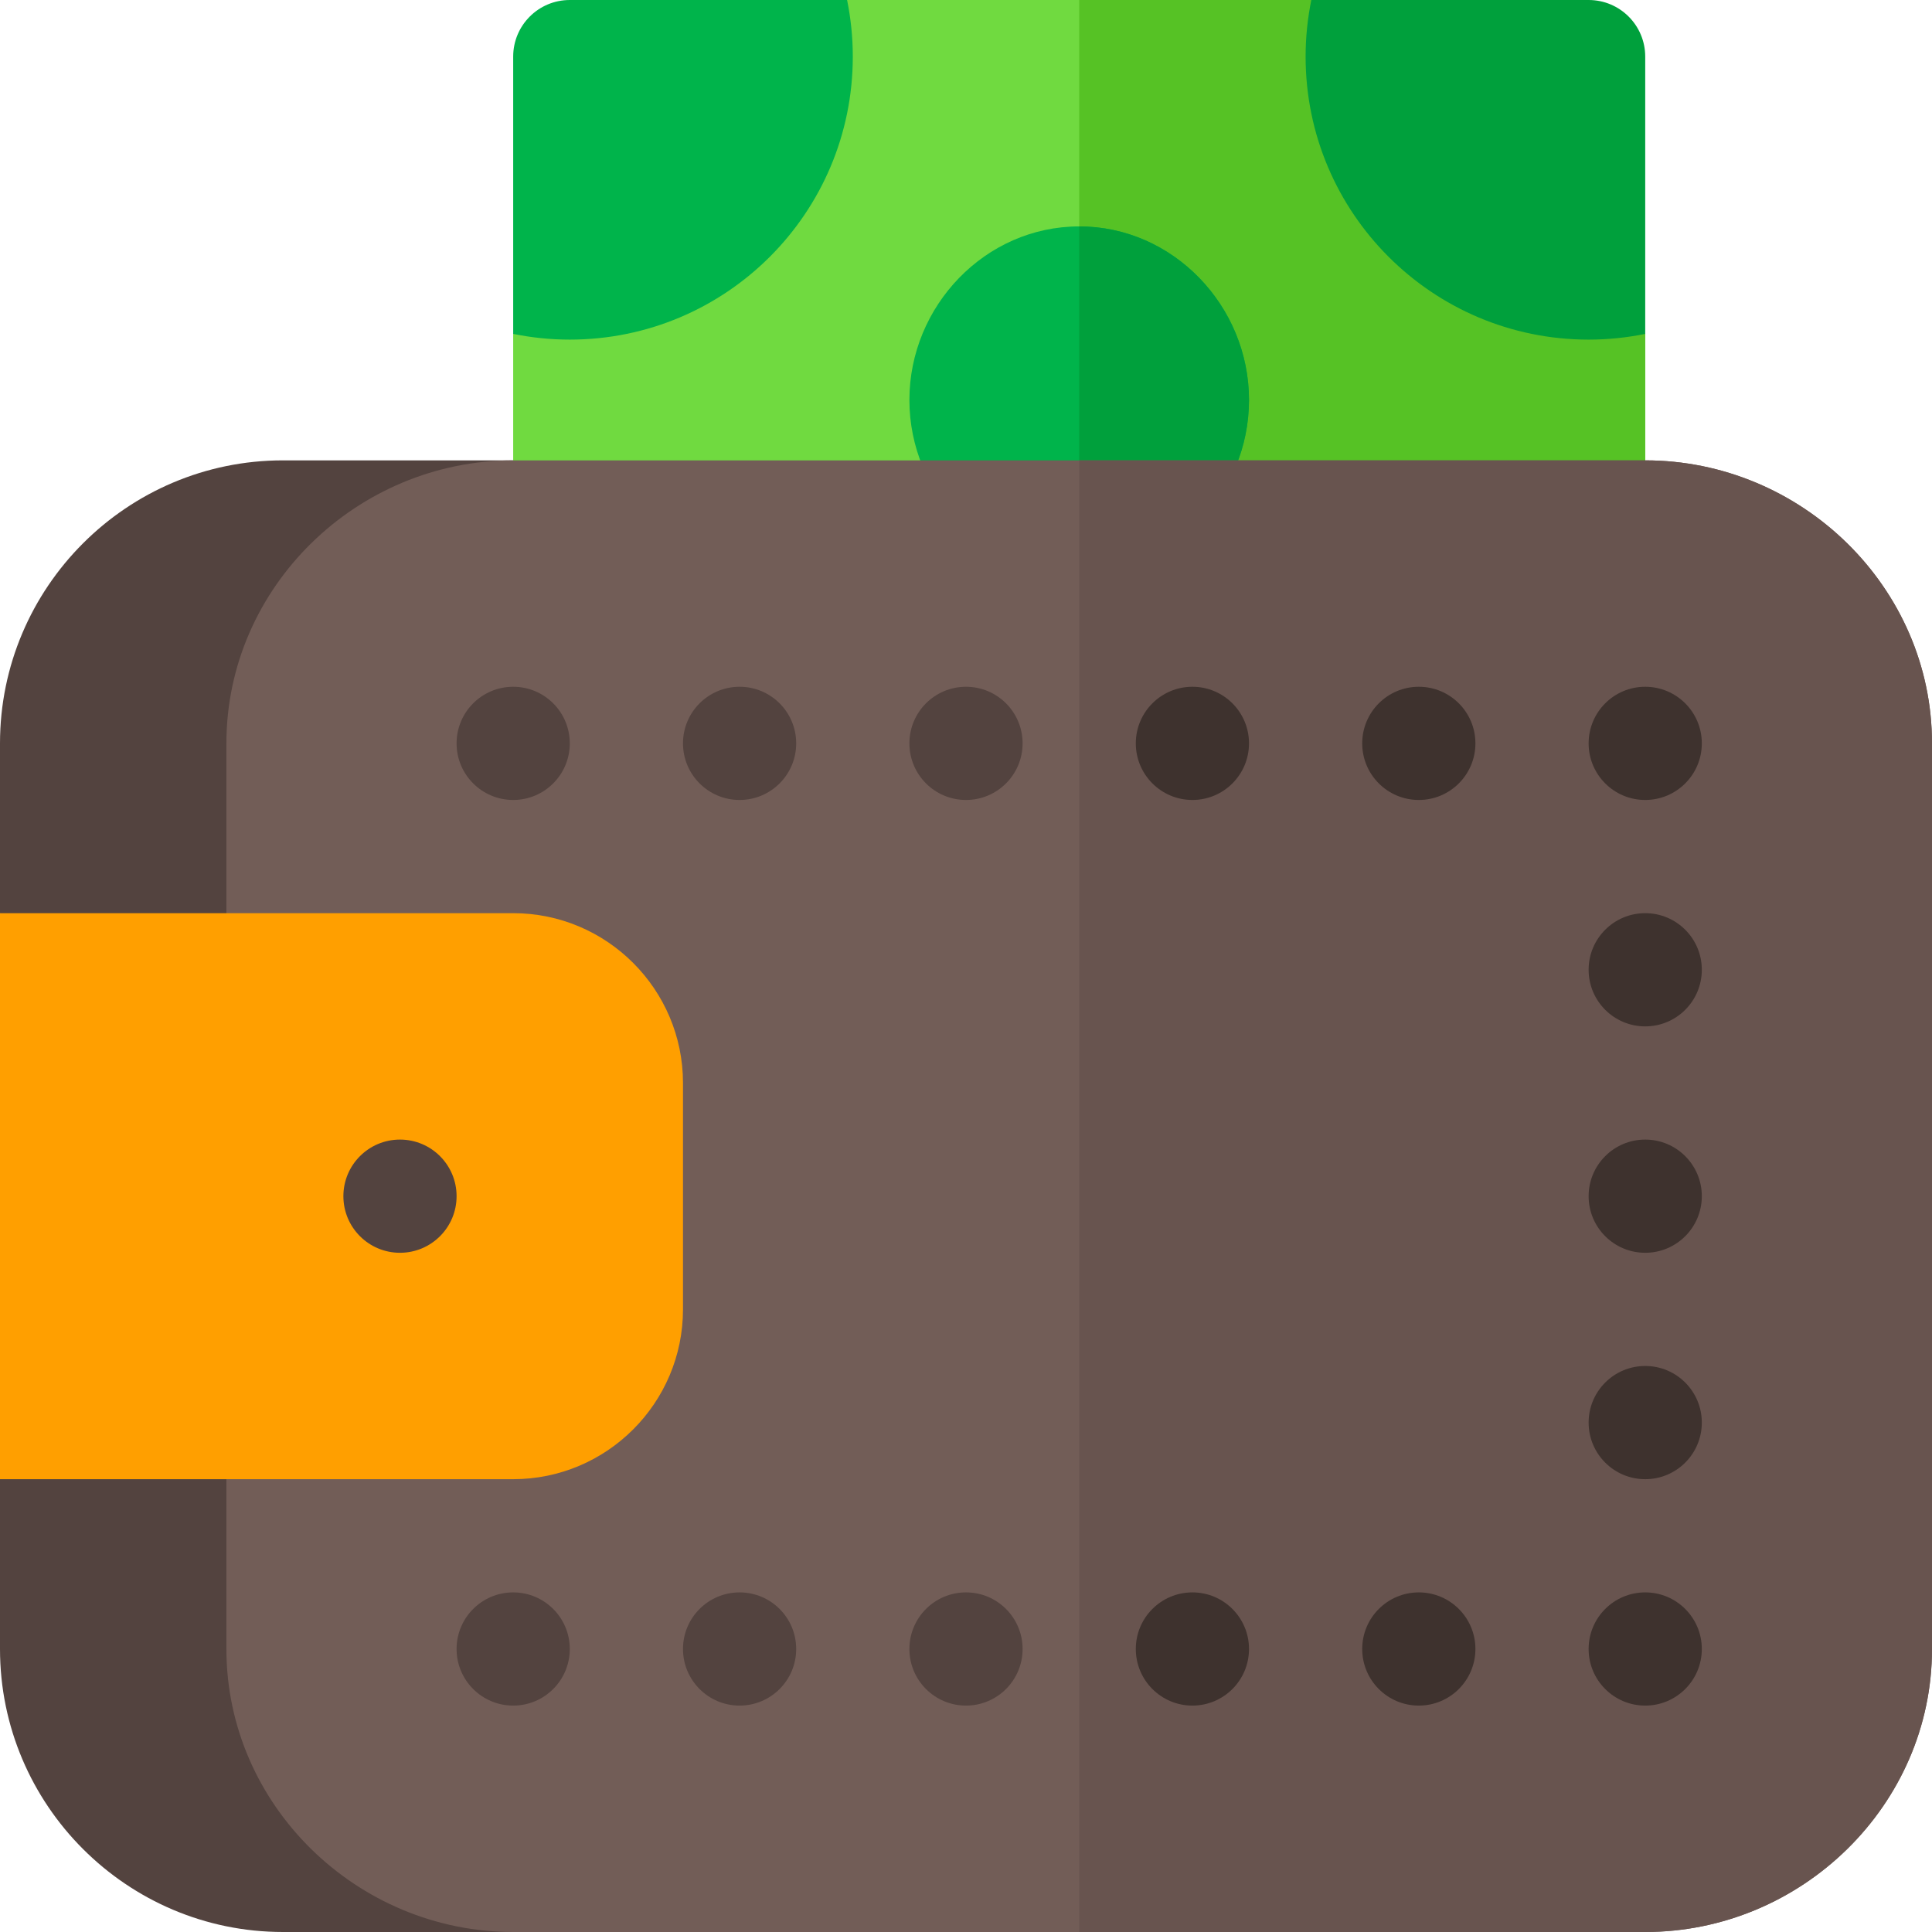 <svg height="512pt" viewBox="0 0 512 512" width="512pt" xmlns="http://www.w3.org/2000/svg"><path d="m436 88.5v48.5c0 8.398-6.598 15-15 15h-270c-8.402 0-15-6.602-15-15v-48.5l88.5-88.5h123zm0 0" fill="#70da40"/><path d="m436 88.5v48.5c0 8.398-6.598 15-15 15h-135v-152h61.5zm0 0" fill="#56c225"/><path d="m286 60c-24.902 0-45 21.098-45 46 0 24.898 20.098 46 45 46s45-21.102 45-46c0-24.902-20.098-46-45-46zm0 0" fill="#00b44b"/><path d="m331 106c0 24.898-20.098 46-45 46v-92c24.902 0 45 21.098 45 46zm0 0" fill="#00a03c"/><path d="m75 122c-41.352 0-75 33.648-75 75v45l30 77.5-30 72.5v45c0 41.352 33.648 75 75 75h61v-390zm0 0" fill="#53433f"/><path d="m512 197v240c0 41.398-34.602 75-76 75h-300c-41.398 0-76-33.602-76-75v-240c0-41.398 34.602-75 76-75h300c41.398 0 76 33.602 76 75zm0 0" fill="#725d57"/><path d="m512 197v240c0 41.398-34.602 75-76 75h-150v-390h150c41.398 0 76 33.602 76 75zm0 0" fill="#68544f"/><path d="m451 197c0 8.285-6.715 15-15 15s-15-6.715-15-15 6.715-15 15-15 15 6.715 15 15zm0 0" fill="#3e322e"/><path d="m391 197c0 8.285-6.715 15-15 15s-15-6.715-15-15 6.715-15 15-15 15 6.715 15 15zm0 0" fill="#3e322e"/><path d="m331 197c0 8.285-6.715 15-15 15s-15-6.715-15-15 6.715-15 15-15 15 6.715 15 15zm0 0" fill="#3e322e"/><g fill="#53433f"><path d="m271 197c0 8.285-6.715 15-15 15s-15-6.715-15-15 6.715-15 15-15 15 6.715 15 15zm0 0"/><path d="m211 197c0 8.285-6.715 15-15 15s-15-6.715-15-15 6.715-15 15-15 15 6.715 15 15zm0 0"/><path d="m151 197c0 8.285-6.715 15-15 15s-15-6.715-15-15 6.715-15 15-15 15 6.715 15 15zm0 0"/><path d="m151 437c0 8.285-6.715 15-15 15s-15-6.715-15-15 6.715-15 15-15 15 6.715 15 15zm0 0"/><path d="m211 437c0 8.285-6.715 15-15 15s-15-6.715-15-15 6.715-15 15-15 15 6.715 15 15zm0 0"/><path d="m271 437c0 8.285-6.715 15-15 15s-15-6.715-15-15 6.715-15 15-15 15 6.715 15 15zm0 0"/></g><path d="m331 437c0 8.285-6.715 15-15 15s-15-6.715-15-15 6.715-15 15-15 15 6.715 15 15zm0 0" fill="#3e322e"/><path d="m391 437c0 8.285-6.715 15-15 15s-15-6.715-15-15 6.715-15 15-15 15 6.715 15 15zm0 0" fill="#3e322e"/><path d="m451 437c0 8.285-6.715 15-15 15s-15-6.715-15-15 6.715-15 15-15 15 6.715 15 15zm0 0" fill="#3e322e"/><path d="m451 377c0 8.285-6.715 15-15 15s-15-6.715-15-15 6.715-15 15-15 15 6.715 15 15zm0 0" fill="#3e322e"/><path d="m451 317c0 8.285-6.715 15-15 15s-15-6.715-15-15 6.715-15 15-15 15 6.715 15 15zm0 0" fill="#3e322e"/><path d="m451 257c0 8.285-6.715 15-15 15s-15-6.715-15-15 6.715-15 15-15 15 6.715 15 15zm0 0" fill="#3e322e"/><path d="m226 15c0-5.137-.527-10.152-1.512-15h-73.488c-8.289 0-15 6.711-15 15v73.488c4.848.984 9.863 1.512 15 1.512 41.422 0 75-33.578 75-75zm0 0" fill="#00b44b"/><path d="m421 0h-73.488c-.984 4.848-1.512 9.863-1.512 15 0 41.422 33.578 75 75 75 5.137 0 10.152-.527 15-1.512v-73.488c0-8.289-6.711-15-15-15zm0 0" fill="#00a03c"/><path d="m136 242h-136v150h136c24.812 0 45-20.188 45-45v-60c0-24.812-20.188-45-45-45zm0 0" fill="#ff9f00"/><path d="m121 317c0 8.285-6.715 15-15 15s-15-6.715-15-15 6.715-15 15-15 15 6.715 15 15zm0 0" fill="#53433f"/></svg>